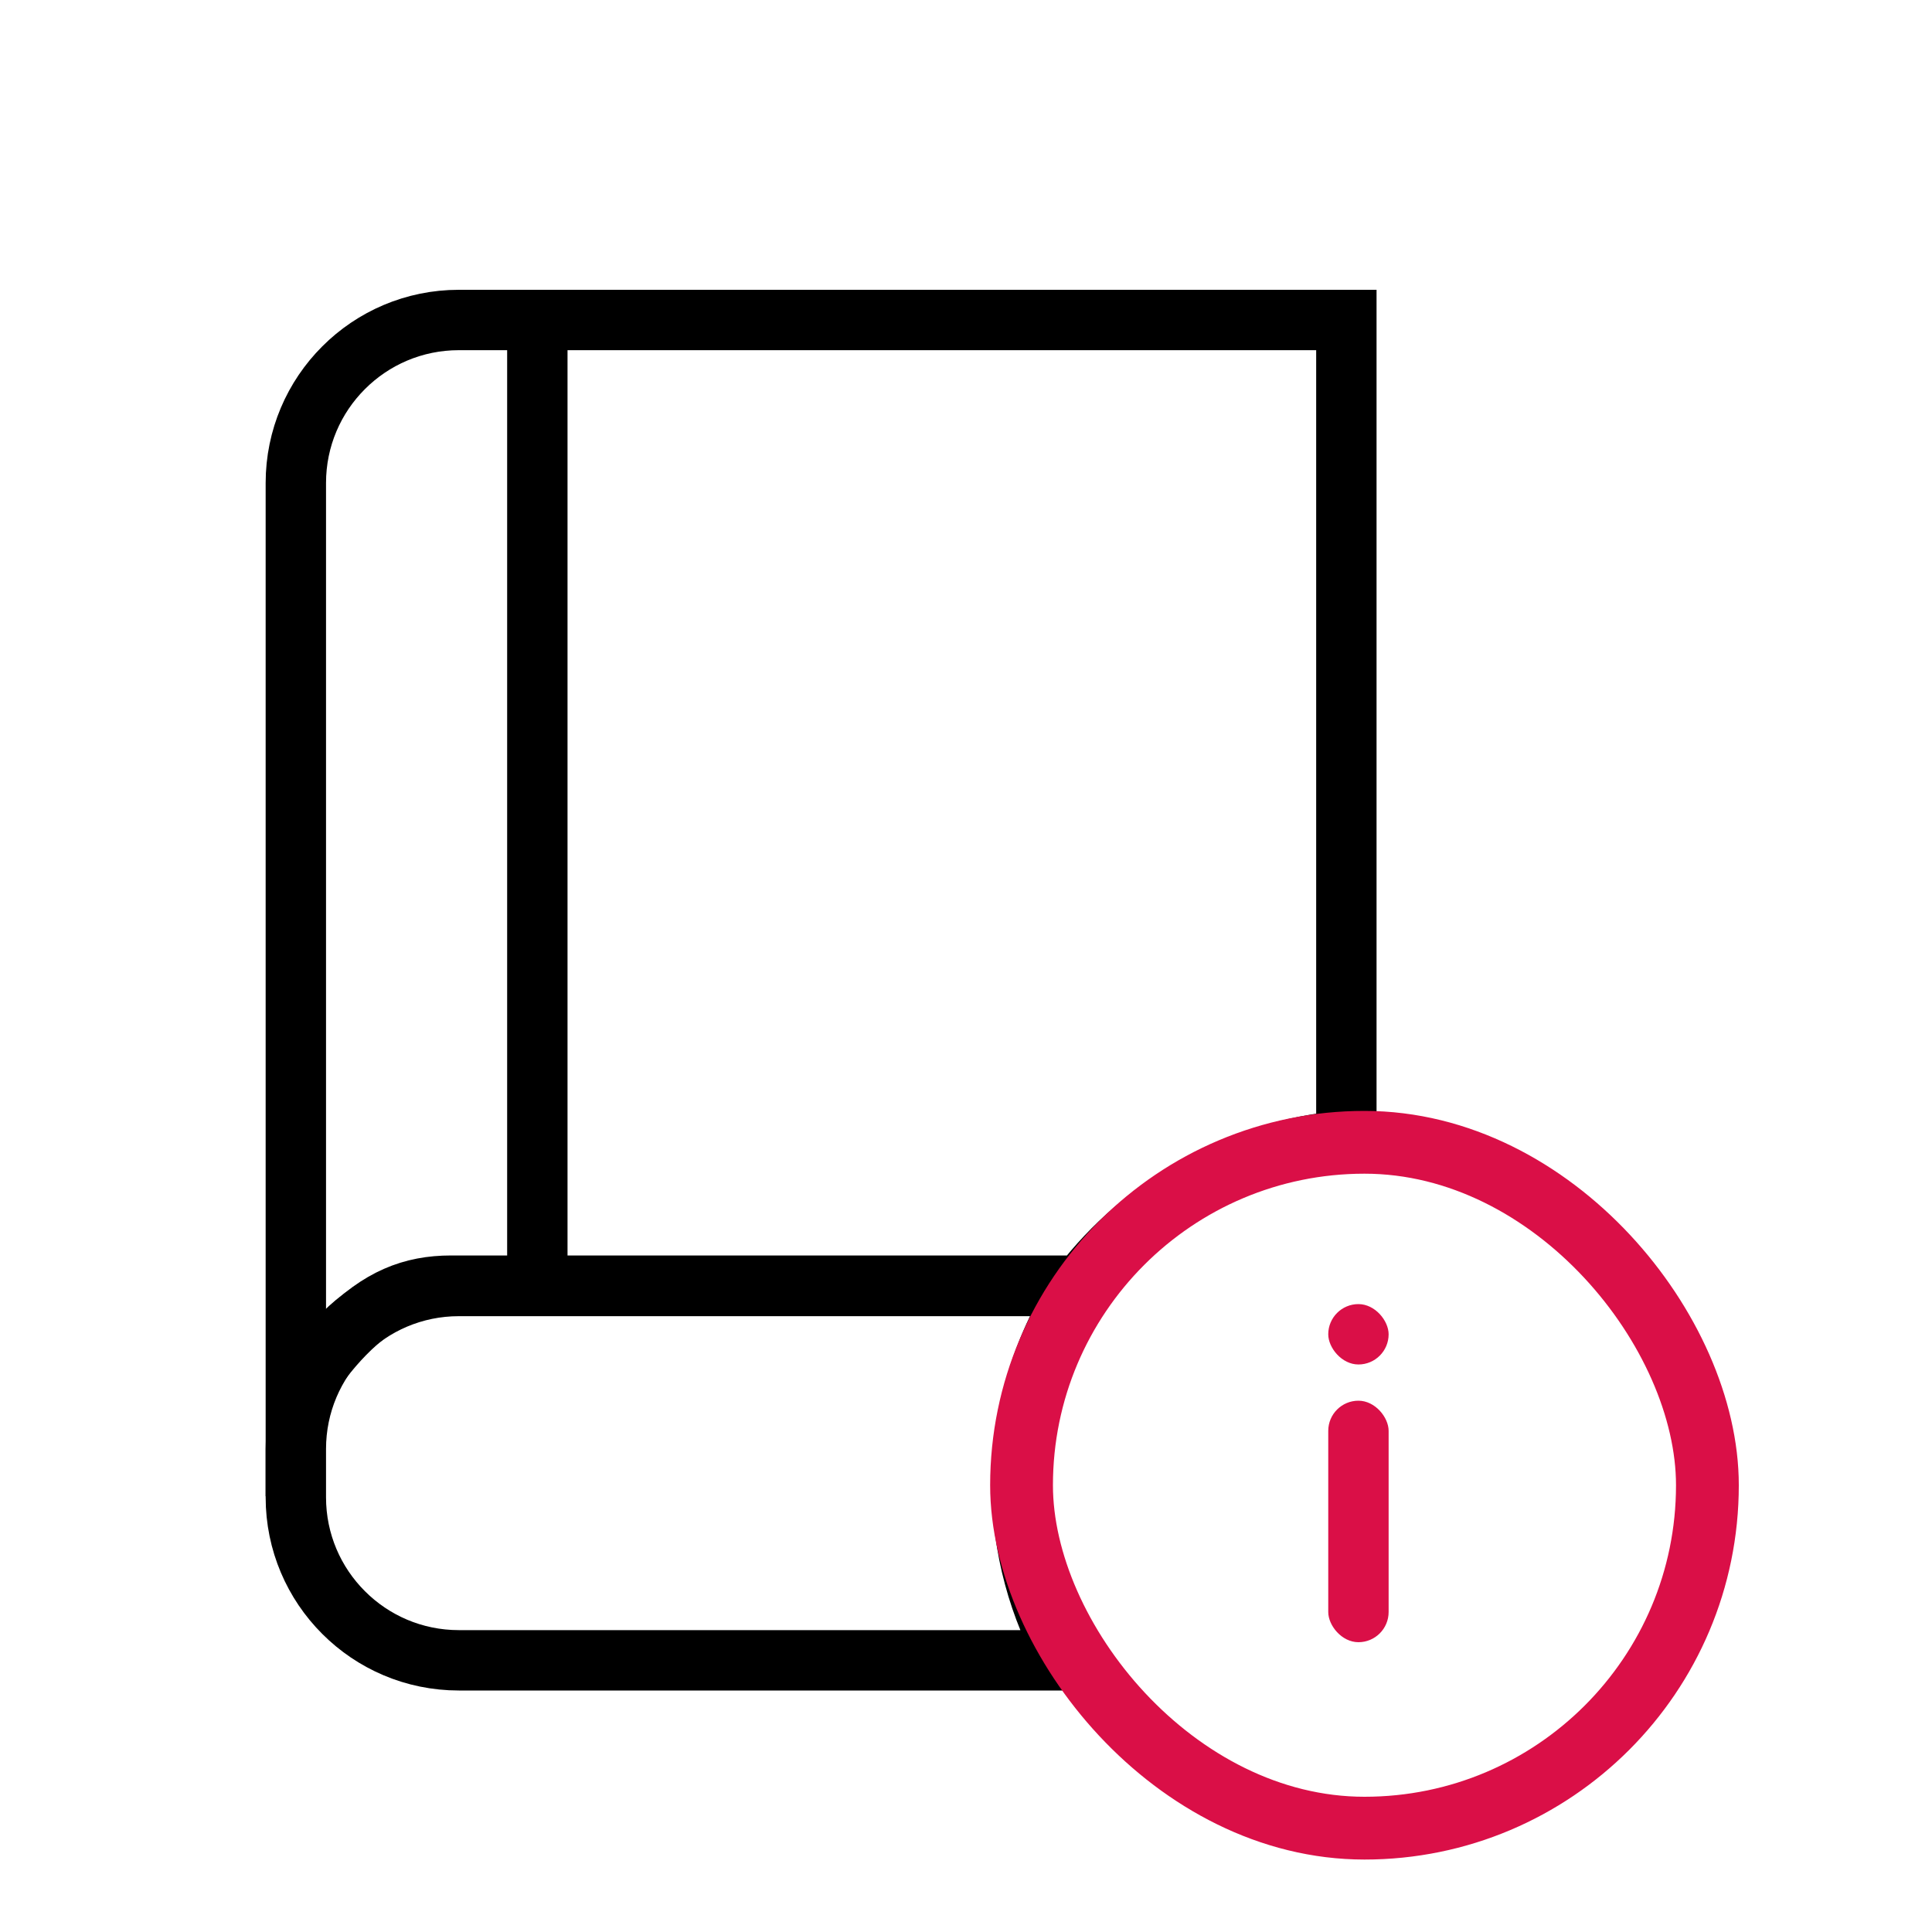 <svg xmlns="http://www.w3.org/2000/svg" width="64" height="64" viewBox="0 0 64 64">
    <g fill="none" fill-rule="evenodd">
        <g>
            <path d="M0 0H64V64H0z"/>
            <path d="M3.2 3.2H60.8V60.8H3.2z"/>
            <g transform="translate(8 9.6)">
                <path stroke="#000" stroke-width="2" d="M1.8 36.659c.583-.877 1.108-1.554 1.611-2.068 1.154-1.18 2.233-1.602 3.53-1.602h20.883c2.068-2.693 5.214-4.507 8.776-4.81V1H7.2c-1.491 0-2.841.604-3.818 1.582C2.404 3.559 1.8 4.909 1.8 6.4v30.259z"/>
                <path stroke="#000" stroke-width="2" d="M27.842 33H7.2c-1.491 0-2.841.604-3.818 1.582-.978.977-1.582 2.327-1.582 3.818V40c0 1.491.604 2.841 1.582 3.818.977.978 2.327 1.582 3.818 1.582h20.197c-.981-1.722-1.542-3.716-1.542-5.84 0-2.427.732-4.684 1.987-6.56z"/>
                <rect width="22.72" height="22.72" x="25.84" y="28.24" stroke="#DA0F47" stroke-width="2.08" rx="11.36"/>
                <path fill="#000" d="M8.8 0H10.8V33.6H8.8z"/>
                <g fill="#DA0F47" transform="translate(36 33.6)">
                    <rect width="2" height="8" y="3.2" rx="1"/>
                    <rect width="2" height="2" rx="1"/>
                </g>
            </g>
        </g>
    </g>
</svg>
